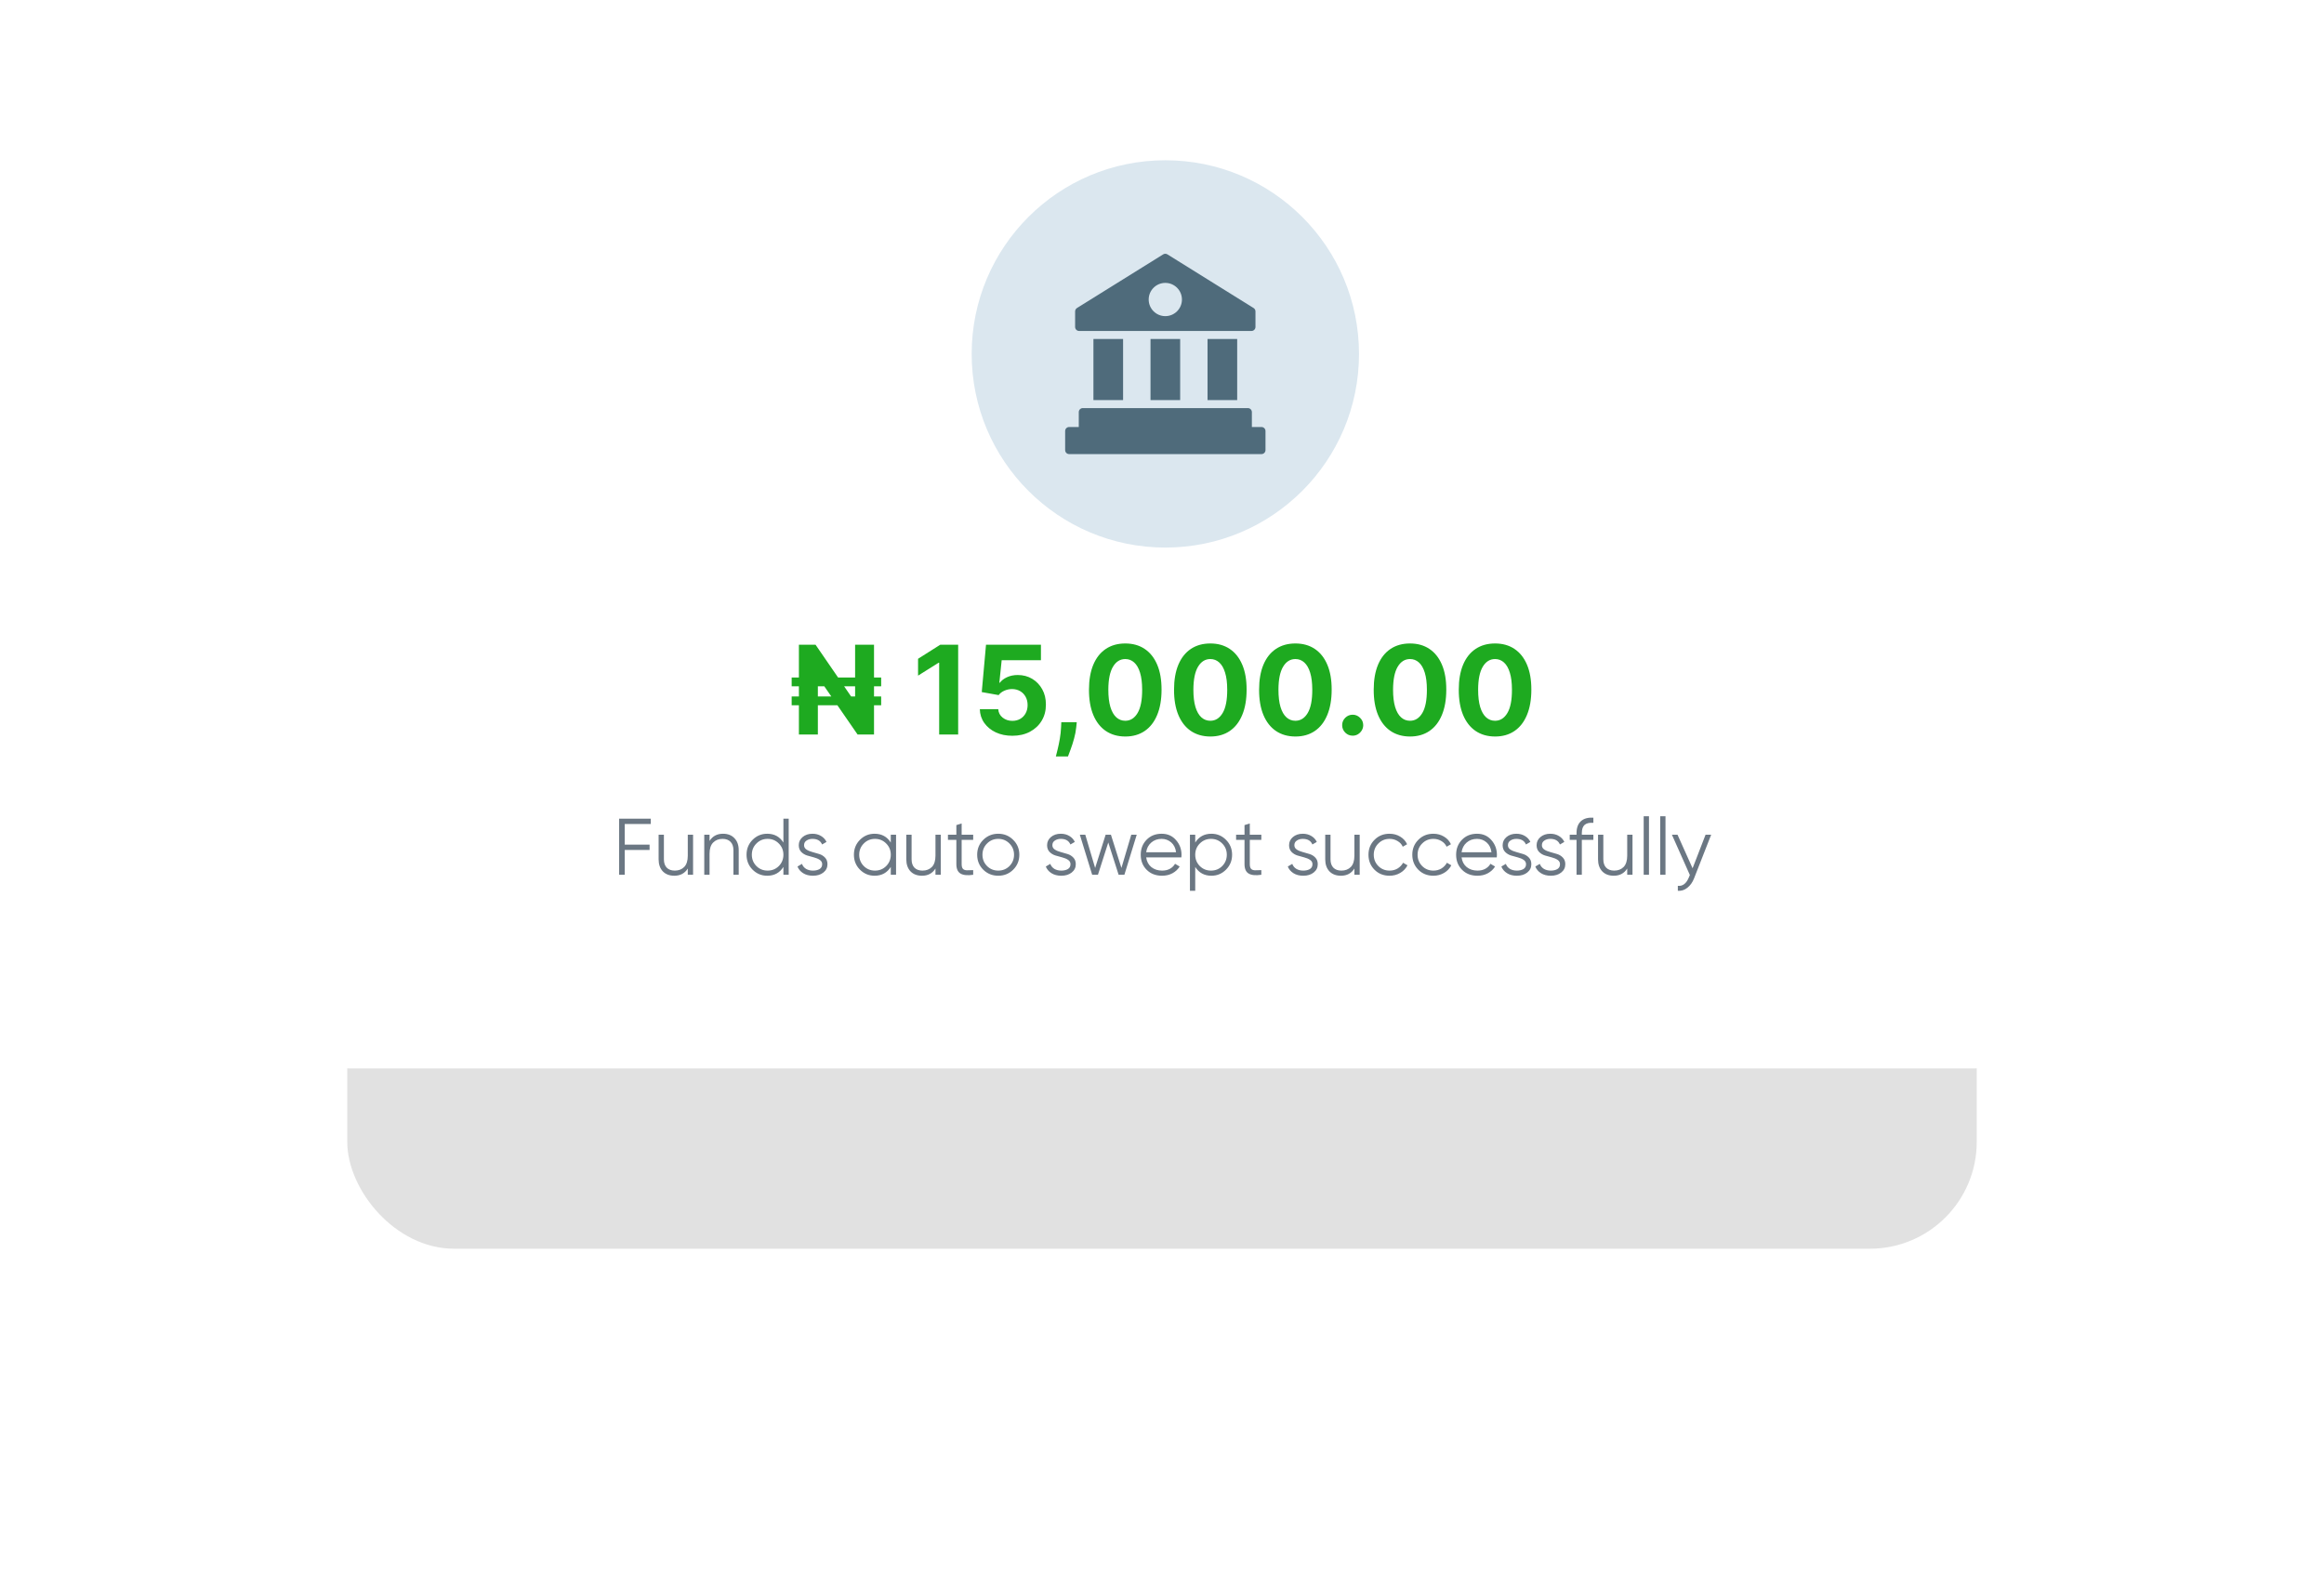 <svg width="696" height="478" viewBox="0 0 696 478" fill="none" xmlns="http://www.w3.org/2000/svg">
<g opacity="0.12" filter="url(#filter0_f_13757_45908)">
<rect x="104" y="130" width="488" height="244" rx="32" fill="black"/>
</g>
<rect x="73" width="550" height="320" rx="32" fill="white"/>
<path d="M263.895 202.919V205.547H237.091V202.919H263.895ZM263.895 208.595V211.223H237.091V208.595H263.895ZM261.754 193.091V220H256.839L245.146 203.064H244.935V220H239.259V193.091H244.239L255.867 210.014H256.091V193.091H261.754ZM286.955 193.091V220H281.265V198.491H281.108L274.945 202.354V197.309L281.607 193.091H286.955ZM303.178 220.368C301.321 220.368 299.666 220.026 298.212 219.343C296.766 218.66 295.619 217.718 294.769 216.518C293.919 215.318 293.477 213.943 293.442 212.392H298.96C299.022 213.435 299.46 214.28 300.274 214.928C301.089 215.576 302.057 215.901 303.178 215.901C304.072 215.901 304.86 215.703 305.543 215.309C306.235 214.906 306.774 214.35 307.159 213.641C307.554 212.922 307.751 212.099 307.751 211.17C307.751 210.224 307.549 209.392 307.146 208.674C306.752 207.956 306.205 207.395 305.504 206.992C304.803 206.589 304.002 206.383 303.099 206.375C302.311 206.375 301.545 206.537 300.8 206.861C300.064 207.185 299.49 207.627 299.079 208.188L294.02 207.281L295.295 193.091H311.745V197.742H299.985L299.289 204.483H299.447C299.92 203.817 300.634 203.265 301.588 202.827C302.543 202.389 303.612 202.17 304.794 202.17C306.415 202.17 307.86 202.551 309.13 203.313C310.4 204.075 311.403 205.122 312.139 206.453C312.875 207.776 313.238 209.3 313.23 211.026C313.238 212.839 312.818 214.451 311.968 215.861C311.127 217.263 309.949 218.366 308.434 219.172C306.927 219.969 305.175 220.368 303.178 220.368ZM322.467 216.321L322.322 217.766C322.208 218.923 321.989 220.074 321.665 221.222C321.35 222.378 321.017 223.425 320.666 224.362C320.325 225.299 320.049 226.035 319.839 226.57H316.212C316.344 226.053 316.523 225.33 316.751 224.402C316.979 223.482 317.193 222.448 317.395 221.301C317.596 220.153 317.723 218.984 317.776 217.793L317.842 216.321H322.467ZM336.998 220.591C334.739 220.583 332.794 220.026 331.165 218.923C329.544 217.819 328.296 216.22 327.42 214.127C326.553 212.033 326.124 209.515 326.132 206.572C326.132 203.637 326.566 201.136 327.433 199.069C328.309 197.002 329.557 195.43 331.178 194.352C332.807 193.266 334.747 192.723 336.998 192.723C339.25 192.723 341.186 193.266 342.806 194.352C344.435 195.438 345.688 197.015 346.564 199.082C347.44 201.141 347.873 203.637 347.865 206.572C347.865 209.524 347.427 212.046 346.551 214.14C345.684 216.233 344.44 217.832 342.819 218.936C341.199 220.039 339.258 220.591 336.998 220.591ZM336.998 215.874C338.54 215.874 339.771 215.099 340.691 213.549C341.61 211.998 342.066 209.673 342.057 206.572C342.057 204.531 341.847 202.831 341.426 201.474C341.015 200.116 340.428 199.096 339.666 198.412C338.912 197.729 338.023 197.387 336.998 197.387C335.466 197.387 334.239 198.154 333.32 199.687C332.4 201.22 331.936 203.515 331.927 206.572C331.927 208.639 332.133 210.365 332.544 211.749C332.965 213.124 333.556 214.157 334.318 214.849C335.08 215.533 335.974 215.874 336.998 215.874ZM362.472 220.591C360.212 220.583 358.268 220.026 356.638 218.923C355.018 217.819 353.77 216.22 352.894 214.127C352.026 212.033 351.597 209.515 351.606 206.572C351.606 203.637 352.04 201.136 352.907 199.069C353.783 197.002 355.031 195.43 356.651 194.352C358.281 193.266 360.221 192.723 362.472 192.723C364.723 192.723 366.659 193.266 368.28 194.352C369.909 195.438 371.162 197.015 372.037 199.082C372.913 201.141 373.347 203.637 373.338 206.572C373.338 209.524 372.9 212.046 372.024 214.14C371.157 216.233 369.913 217.832 368.293 218.936C366.672 220.039 364.732 220.591 362.472 220.591ZM362.472 215.874C364.014 215.874 365.244 215.099 366.164 213.549C367.084 211.998 367.539 209.673 367.531 206.572C367.531 204.531 367.32 202.831 366.9 201.474C366.488 200.116 365.901 199.096 365.139 198.412C364.386 197.729 363.497 197.387 362.472 197.387C360.939 197.387 359.713 198.154 358.793 199.687C357.873 201.22 357.409 203.515 357.4 206.572C357.4 208.639 357.606 210.365 358.018 211.749C358.438 213.124 359.03 214.157 359.792 214.849C360.554 215.533 361.447 215.874 362.472 215.874ZM387.946 220.591C385.686 220.583 383.741 220.026 382.112 218.923C380.491 217.819 379.243 216.22 378.367 214.127C377.5 212.033 377.071 209.515 377.08 206.572C377.08 203.637 377.513 201.136 378.38 199.069C379.256 197.002 380.505 195.43 382.125 194.352C383.754 193.266 385.695 192.723 387.946 192.723C390.197 192.723 392.133 193.266 393.753 194.352C395.383 195.438 396.635 197.015 397.511 199.082C398.387 201.141 398.821 203.637 398.812 206.572C398.812 209.524 398.374 212.046 397.498 214.14C396.631 216.233 395.387 217.832 393.766 218.936C392.146 220.039 390.206 220.591 387.946 220.591ZM387.946 215.874C389.487 215.874 390.718 215.099 391.638 213.549C392.558 211.998 393.013 209.673 393.004 206.572C393.004 204.531 392.794 202.831 392.374 201.474C391.962 200.116 391.375 199.096 390.613 198.412C389.86 197.729 388.971 197.387 387.946 197.387C386.413 197.387 385.187 198.154 384.267 199.687C383.347 201.22 382.883 203.515 382.874 206.572C382.874 208.639 383.08 210.365 383.492 211.749C383.912 213.124 384.503 214.157 385.265 214.849C386.027 215.533 386.921 215.874 387.946 215.874ZM405.109 220.342C404.242 220.342 403.497 220.035 402.875 219.422C402.262 218.8 401.955 218.055 401.955 217.188C401.955 216.33 402.262 215.594 402.875 214.981C403.497 214.368 404.242 214.061 405.109 214.061C405.95 214.061 406.686 214.368 407.316 214.981C407.947 215.594 408.262 216.33 408.262 217.188C408.262 217.766 408.113 218.296 407.816 218.778C407.526 219.251 407.145 219.632 406.672 219.921C406.199 220.201 405.678 220.342 405.109 220.342ZM422.272 220.591C420.012 220.583 418.067 220.026 416.438 218.923C414.818 217.819 413.569 216.22 412.693 214.127C411.826 212.033 411.397 209.515 411.406 206.572C411.406 203.637 411.839 201.136 412.707 199.069C413.583 197.002 414.831 195.43 416.451 194.352C418.081 193.266 420.021 192.723 422.272 192.723C424.523 192.723 426.459 193.266 428.079 194.352C429.709 195.438 430.961 197.015 431.837 199.082C432.713 201.141 433.147 203.637 433.138 206.572C433.138 209.524 432.7 212.046 431.824 214.14C430.957 216.233 429.713 217.832 428.093 218.936C426.472 220.039 424.532 220.591 422.272 220.591ZM422.272 215.874C423.814 215.874 425.044 215.099 425.964 213.549C426.884 211.998 427.339 209.673 427.331 206.572C427.331 204.531 427.12 202.831 426.7 201.474C426.288 200.116 425.701 199.096 424.939 198.412C424.186 197.729 423.297 197.387 422.272 197.387C420.739 197.387 419.513 198.154 418.593 199.687C417.673 201.22 417.209 203.515 417.2 206.572C417.2 208.639 417.406 210.365 417.818 211.749C418.238 213.124 418.829 214.157 419.592 214.849C420.354 215.533 421.247 215.874 422.272 215.874ZM447.746 220.591C445.486 220.583 443.541 220.026 441.912 218.923C440.291 217.819 439.043 216.22 438.167 214.127C437.3 212.033 436.871 209.515 436.879 206.572C436.879 203.637 437.313 201.136 438.18 199.069C439.056 197.002 440.304 195.43 441.925 194.352C443.554 193.266 445.494 192.723 447.746 192.723C449.997 192.723 451.933 193.266 453.553 194.352C455.182 195.438 456.435 197.015 457.311 199.082C458.187 201.141 458.62 203.637 458.612 206.572C458.612 209.524 458.174 212.046 457.298 214.14C456.431 216.233 455.187 217.832 453.566 218.936C451.946 220.039 450.006 220.591 447.746 220.591ZM447.746 215.874C449.287 215.874 450.518 215.099 451.438 213.549C452.357 211.998 452.813 209.673 452.804 206.572C452.804 204.531 452.594 202.831 452.173 201.474C451.762 200.116 451.175 199.096 450.413 198.412C449.66 197.729 448.77 197.387 447.746 197.387C446.213 197.387 444.986 198.154 444.067 199.687C443.147 201.22 442.683 203.515 442.674 206.572C442.674 208.639 442.88 210.365 443.291 211.749C443.712 213.124 444.303 214.157 445.065 214.849C445.827 215.533 446.721 215.874 447.746 215.874Z" fill="#1EAA20"/>
<path d="M194.9 246.784H187.1V252.976H194.54V254.56H187.1V262H185.42V245.2H194.9V246.784ZM205.98 250H207.564V262H205.98V260.128C205.084 261.568 203.74 262.288 201.948 262.288C200.492 262.288 199.34 261.848 198.492 260.968C197.66 260.072 197.244 258.872 197.244 257.368V250H198.828V257.368C198.828 258.44 199.108 259.272 199.668 259.864C200.244 260.456 201.052 260.752 202.092 260.752C203.244 260.752 204.18 260.392 204.9 259.672C205.62 258.936 205.98 257.808 205.98 256.288V250ZM216.53 249.712C217.986 249.712 219.13 250.16 219.962 251.056C220.81 251.936 221.234 253.128 221.234 254.632V262H219.65V254.632C219.65 253.56 219.362 252.728 218.786 252.136C218.226 251.544 217.426 251.248 216.386 251.248C215.234 251.248 214.298 251.616 213.578 252.352C212.858 253.072 212.498 254.192 212.498 255.712V262H210.914V250H212.498V251.872C213.394 250.432 214.738 249.712 216.53 249.712ZM234.617 245.2H236.201V262H234.617V259.648C233.513 261.408 231.897 262.288 229.769 262.288C228.057 262.288 226.593 261.68 225.377 260.464C224.177 259.248 223.577 257.76 223.577 256C223.577 254.24 224.177 252.752 225.377 251.536C226.593 250.32 228.057 249.712 229.769 249.712C231.897 249.712 233.513 250.592 234.617 252.352V245.2ZM226.529 259.384C227.441 260.296 228.561 260.752 229.889 260.752C231.217 260.752 232.337 260.296 233.249 259.384C234.161 258.456 234.617 257.328 234.617 256C234.617 254.672 234.161 253.552 233.249 252.64C232.337 251.712 231.217 251.248 229.889 251.248C228.561 251.248 227.441 251.712 226.529 252.64C225.617 253.552 225.161 254.672 225.161 256C225.161 257.328 225.617 258.456 226.529 259.384ZM240.803 253.144C240.803 253.688 241.043 254.12 241.523 254.44C242.003 254.76 242.587 255.008 243.275 255.184C243.963 255.36 244.651 255.56 245.339 255.784C246.027 255.992 246.611 256.352 247.091 256.864C247.571 257.36 247.811 258.016 247.811 258.832C247.811 259.856 247.403 260.688 246.587 261.328C245.787 261.968 244.747 262.288 243.467 262.288C242.315 262.288 241.331 262.032 240.515 261.52C239.715 261.008 239.155 260.344 238.835 259.528L240.179 258.736C240.403 259.36 240.803 259.856 241.379 260.224C241.971 260.576 242.667 260.752 243.467 260.752C244.251 260.752 244.907 260.6 245.435 260.296C245.963 259.976 246.227 259.488 246.227 258.832C246.227 258.288 245.987 257.856 245.507 257.536C245.027 257.216 244.443 256.968 243.755 256.792C243.067 256.616 242.379 256.424 241.691 256.216C241.003 255.992 240.419 255.632 239.939 255.136C239.459 254.624 239.219 253.96 239.219 253.144C239.219 252.168 239.603 251.352 240.371 250.696C241.155 250.04 242.139 249.712 243.323 249.712C244.299 249.712 245.155 249.936 245.891 250.384C246.627 250.816 247.171 251.408 247.523 252.16L246.203 252.928C245.739 251.808 244.779 251.248 243.323 251.248C242.635 251.248 242.043 251.416 241.547 251.752C241.051 252.072 240.803 252.536 240.803 253.144ZM266.773 250H268.357V262H266.773V259.648C265.669 261.408 264.053 262.288 261.925 262.288C260.213 262.288 258.749 261.68 257.533 260.464C256.333 259.248 255.733 257.76 255.733 256C255.733 254.24 256.333 252.752 257.533 251.536C258.749 250.32 260.213 249.712 261.925 249.712C264.053 249.712 265.669 250.592 266.773 252.352V250ZM258.685 259.384C259.597 260.296 260.717 260.752 262.045 260.752C263.373 260.752 264.493 260.296 265.405 259.384C266.317 258.456 266.773 257.328 266.773 256C266.773 254.672 266.317 253.552 265.405 252.64C264.493 251.712 263.373 251.248 262.045 251.248C260.717 251.248 259.597 251.712 258.685 252.64C257.773 253.552 257.317 254.672 257.317 256C257.317 257.328 257.773 258.456 258.685 259.384ZM280.159 250H281.743V262H280.159V260.128C279.263 261.568 277.919 262.288 276.127 262.288C274.671 262.288 273.519 261.848 272.671 260.968C271.839 260.072 271.423 258.872 271.423 257.368V250H273.007V257.368C273.007 258.44 273.287 259.272 273.847 259.864C274.423 260.456 275.231 260.752 276.271 260.752C277.423 260.752 278.359 260.392 279.079 259.672C279.799 258.936 280.159 257.808 280.159 256.288V250ZM291.454 251.536H287.998V258.808C287.998 259.464 288.126 259.936 288.382 260.224C288.638 260.496 289.022 260.64 289.534 260.656C290.046 260.656 290.686 260.64 291.454 260.608V262C289.774 262.256 288.51 262.136 287.662 261.64C286.83 261.144 286.414 260.2 286.414 258.808V251.536H283.894V250H286.414V247.12L287.998 246.64V250H291.454V251.536ZM303.424 260.488C302.208 261.688 300.72 262.288 298.96 262.288C297.2 262.288 295.704 261.688 294.472 260.488C293.256 259.272 292.648 257.776 292.648 256C292.648 254.224 293.256 252.736 294.472 251.536C295.704 250.32 297.2 249.712 298.96 249.712C300.72 249.712 302.208 250.32 303.424 251.536C304.656 252.736 305.272 254.224 305.272 256C305.272 257.776 304.656 259.272 303.424 260.488ZM295.6 259.384C296.512 260.296 297.632 260.752 298.96 260.752C300.288 260.752 301.408 260.296 302.32 259.384C303.232 258.456 303.688 257.328 303.688 256C303.688 254.672 303.232 253.552 302.32 252.64C301.408 251.712 300.288 251.248 298.96 251.248C297.632 251.248 296.512 251.712 295.6 252.64C294.688 253.552 294.232 254.672 294.232 256C294.232 257.328 294.688 258.456 295.6 259.384ZM315.17 253.144C315.17 253.688 315.41 254.12 315.89 254.44C316.37 254.76 316.954 255.008 317.642 255.184C318.33 255.36 319.018 255.56 319.706 255.784C320.394 255.992 320.978 256.352 321.458 256.864C321.938 257.36 322.178 258.016 322.178 258.832C322.178 259.856 321.77 260.688 320.954 261.328C320.154 261.968 319.114 262.288 317.834 262.288C316.682 262.288 315.698 262.032 314.882 261.52C314.082 261.008 313.522 260.344 313.202 259.528L314.546 258.736C314.77 259.36 315.17 259.856 315.746 260.224C316.338 260.576 317.034 260.752 317.834 260.752C318.618 260.752 319.274 260.6 319.802 260.296C320.33 259.976 320.594 259.488 320.594 258.832C320.594 258.288 320.354 257.856 319.874 257.536C319.394 257.216 318.81 256.968 318.122 256.792C317.434 256.616 316.746 256.424 316.058 256.216C315.37 255.992 314.786 255.632 314.306 255.136C313.826 254.624 313.586 253.96 313.586 253.144C313.586 252.168 313.97 251.352 314.738 250.696C315.522 250.04 316.506 249.712 317.69 249.712C318.666 249.712 319.522 249.936 320.258 250.384C320.994 250.816 321.538 251.408 321.89 252.16L320.57 252.928C320.106 251.808 319.146 251.248 317.69 251.248C317.002 251.248 316.41 251.416 315.914 251.752C315.418 252.072 315.17 252.536 315.17 253.144ZM338.8 250H340.432L336.736 262H335.008L331.912 252.328L328.816 262H327.088L323.392 250H325.024L327.976 259.96L331.12 250H332.704L335.848 259.96L338.8 250ZM347.896 249.712C349.672 249.712 351.104 250.344 352.192 251.608C353.296 252.856 353.848 254.336 353.848 256.048C353.848 256.224 353.832 256.472 353.8 256.792H343.264C343.424 258.008 343.936 258.976 344.8 259.696C345.68 260.4 346.76 260.752 348.04 260.752C348.952 260.752 349.736 260.568 350.392 260.2C351.064 259.816 351.568 259.32 351.904 258.712L353.296 259.528C352.768 260.376 352.048 261.048 351.136 261.544C350.224 262.04 349.184 262.288 348.016 262.288C346.128 262.288 344.592 261.696 343.408 260.512C342.224 259.328 341.632 257.824 341.632 256C341.632 254.208 342.216 252.712 343.384 251.512C344.552 250.312 346.056 249.712 347.896 249.712ZM347.896 251.248C346.648 251.248 345.6 251.624 344.752 252.376C343.92 253.112 343.424 254.072 343.264 255.256H352.216C352.056 253.992 351.568 253.008 350.752 252.304C349.936 251.6 348.984 251.248 347.896 251.248ZM362.8 249.712C364.512 249.712 365.968 250.32 367.168 251.536C368.384 252.752 368.992 254.24 368.992 256C368.992 257.76 368.384 259.248 367.168 260.464C365.968 261.68 364.512 262.288 362.8 262.288C360.672 262.288 359.056 261.408 357.952 259.648V266.8H356.368V250H357.952V252.352C359.056 250.592 360.672 249.712 362.8 249.712ZM359.32 259.384C360.232 260.296 361.352 260.752 362.68 260.752C364.008 260.752 365.128 260.296 366.04 259.384C366.952 258.456 367.408 257.328 367.408 256C367.408 254.672 366.952 253.552 366.04 252.64C365.128 251.712 364.008 251.248 362.68 251.248C361.352 251.248 360.232 251.712 359.32 252.64C358.408 253.552 357.952 254.672 357.952 256C357.952 257.328 358.408 258.456 359.32 259.384ZM377.751 251.536H374.295V258.808C374.295 259.464 374.423 259.936 374.679 260.224C374.935 260.496 375.319 260.64 375.831 260.656C376.343 260.656 376.983 260.64 377.751 260.608V262C376.071 262.256 374.807 262.136 373.959 261.64C373.127 261.144 372.711 260.2 372.711 258.808V251.536H370.191V250H372.711V247.12L374.295 246.64V250H377.751V251.536ZM387.639 253.144C387.639 253.688 387.879 254.12 388.359 254.44C388.839 254.76 389.423 255.008 390.111 255.184C390.799 255.36 391.487 255.56 392.175 255.784C392.863 255.992 393.447 256.352 393.927 256.864C394.407 257.36 394.647 258.016 394.647 258.832C394.647 259.856 394.239 260.688 393.423 261.328C392.623 261.968 391.583 262.288 390.303 262.288C389.151 262.288 388.167 262.032 387.351 261.52C386.551 261.008 385.991 260.344 385.671 259.528L387.015 258.736C387.239 259.36 387.639 259.856 388.215 260.224C388.807 260.576 389.503 260.752 390.303 260.752C391.087 260.752 391.743 260.6 392.271 260.296C392.799 259.976 393.063 259.488 393.063 258.832C393.063 258.288 392.823 257.856 392.343 257.536C391.863 257.216 391.279 256.968 390.591 256.792C389.903 256.616 389.215 256.424 388.527 256.216C387.839 255.992 387.255 255.632 386.775 255.136C386.295 254.624 386.055 253.96 386.055 253.144C386.055 252.168 386.439 251.352 387.207 250.696C387.991 250.04 388.975 249.712 390.159 249.712C391.135 249.712 391.991 249.936 392.727 250.384C393.463 250.816 394.007 251.408 394.359 252.16L393.039 252.928C392.575 251.808 391.615 251.248 390.159 251.248C389.471 251.248 388.879 251.416 388.383 251.752C387.887 252.072 387.639 252.536 387.639 253.144ZM405.62 250H407.204V262H405.62V260.128C404.724 261.568 403.38 262.288 401.588 262.288C400.132 262.288 398.98 261.848 398.132 260.968C397.3 260.072 396.884 258.872 396.884 257.368V250H398.468V257.368C398.468 258.44 398.748 259.272 399.308 259.864C399.884 260.456 400.692 260.752 401.732 260.752C402.884 260.752 403.82 260.392 404.54 259.672C405.26 258.936 405.62 257.808 405.62 256.288V250ZM416.147 262.288C414.339 262.288 412.835 261.688 411.635 260.488C410.435 259.272 409.835 257.776 409.835 256C409.835 254.224 410.435 252.736 411.635 251.536C412.835 250.32 414.339 249.712 416.147 249.712C417.331 249.712 418.395 250 419.339 250.576C420.283 251.136 420.971 251.896 421.403 252.856L420.107 253.6C419.787 252.88 419.267 252.312 418.547 251.896C417.843 251.464 417.043 251.248 416.147 251.248C414.819 251.248 413.699 251.712 412.787 252.64C411.875 253.552 411.419 254.672 411.419 256C411.419 257.328 411.875 258.456 412.787 259.384C413.699 260.296 414.819 260.752 416.147 260.752C417.043 260.752 417.843 260.544 418.547 260.128C419.251 259.696 419.803 259.12 420.203 258.4L421.523 259.168C421.027 260.128 420.299 260.888 419.339 261.448C418.379 262.008 417.315 262.288 416.147 262.288ZM429.272 262.288C427.464 262.288 425.96 261.688 424.76 260.488C423.56 259.272 422.96 257.776 422.96 256C422.96 254.224 423.56 252.736 424.76 251.536C425.96 250.32 427.464 249.712 429.272 249.712C430.456 249.712 431.52 250 432.464 250.576C433.408 251.136 434.096 251.896 434.528 252.856L433.232 253.6C432.912 252.88 432.392 252.312 431.672 251.896C430.968 251.464 430.168 251.248 429.272 251.248C427.944 251.248 426.824 251.712 425.912 252.64C425 253.552 424.544 254.672 424.544 256C424.544 257.328 425 258.456 425.912 259.384C426.824 260.296 427.944 260.752 429.272 260.752C430.168 260.752 430.968 260.544 431.672 260.128C432.376 259.696 432.928 259.12 433.328 258.4L434.648 259.168C434.152 260.128 433.424 260.888 432.464 261.448C431.504 262.008 430.44 262.288 429.272 262.288ZM442.349 249.712C444.125 249.712 445.557 250.344 446.645 251.608C447.749 252.856 448.301 254.336 448.301 256.048C448.301 256.224 448.285 256.472 448.253 256.792H437.717C437.877 258.008 438.389 258.976 439.253 259.696C440.133 260.4 441.213 260.752 442.493 260.752C443.405 260.752 444.189 260.568 444.845 260.2C445.517 259.816 446.021 259.32 446.357 258.712L447.749 259.528C447.221 260.376 446.501 261.048 445.589 261.544C444.677 262.04 443.637 262.288 442.469 262.288C440.581 262.288 439.045 261.696 437.861 260.512C436.677 259.328 436.085 257.824 436.085 256C436.085 254.208 436.669 252.712 437.837 251.512C439.005 250.312 440.509 249.712 442.349 249.712ZM442.349 251.248C441.101 251.248 440.053 251.624 439.205 252.376C438.373 253.112 437.877 254.072 437.717 255.256H446.669C446.509 253.992 446.021 253.008 445.205 252.304C444.389 251.6 443.437 251.248 442.349 251.248ZM451.6 253.144C451.6 253.688 451.84 254.12 452.32 254.44C452.8 254.76 453.384 255.008 454.072 255.184C454.76 255.36 455.448 255.56 456.136 255.784C456.824 255.992 457.408 256.352 457.888 256.864C458.368 257.36 458.608 258.016 458.608 258.832C458.608 259.856 458.2 260.688 457.384 261.328C456.584 261.968 455.544 262.288 454.264 262.288C453.112 262.288 452.128 262.032 451.312 261.52C450.512 261.008 449.952 260.344 449.632 259.528L450.976 258.736C451.2 259.36 451.6 259.856 452.176 260.224C452.768 260.576 453.464 260.752 454.264 260.752C455.048 260.752 455.704 260.6 456.232 260.296C456.76 259.976 457.024 259.488 457.024 258.832C457.024 258.288 456.784 257.856 456.304 257.536C455.824 257.216 455.24 256.968 454.552 256.792C453.864 256.616 453.176 256.424 452.488 256.216C451.8 255.992 451.216 255.632 450.736 255.136C450.256 254.624 450.016 253.96 450.016 253.144C450.016 252.168 450.4 251.352 451.168 250.696C451.952 250.04 452.936 249.712 454.12 249.712C455.096 249.712 455.952 249.936 456.688 250.384C457.424 250.816 457.968 251.408 458.32 252.16L457 252.928C456.536 251.808 455.576 251.248 454.12 251.248C453.432 251.248 452.84 251.416 452.344 251.752C451.848 252.072 451.6 252.536 451.6 253.144ZM461.772 253.144C461.772 253.688 462.012 254.12 462.492 254.44C462.972 254.76 463.556 255.008 464.244 255.184C464.932 255.36 465.62 255.56 466.308 255.784C466.996 255.992 467.58 256.352 468.06 256.864C468.54 257.36 468.78 258.016 468.78 258.832C468.78 259.856 468.372 260.688 467.556 261.328C466.756 261.968 465.716 262.288 464.436 262.288C463.284 262.288 462.3 262.032 461.484 261.52C460.684 261.008 460.124 260.344 459.804 259.528L461.148 258.736C461.372 259.36 461.772 259.856 462.348 260.224C462.94 260.576 463.636 260.752 464.436 260.752C465.22 260.752 465.876 260.6 466.404 260.296C466.932 259.976 467.196 259.488 467.196 258.832C467.196 258.288 466.956 257.856 466.476 257.536C465.996 257.216 465.412 256.968 464.724 256.792C464.036 256.616 463.348 256.424 462.66 256.216C461.972 255.992 461.388 255.632 460.908 255.136C460.428 254.624 460.188 253.96 460.188 253.144C460.188 252.168 460.572 251.352 461.34 250.696C462.124 250.04 463.108 249.712 464.292 249.712C465.268 249.712 466.124 249.936 466.86 250.384C467.596 250.816 468.14 251.408 468.492 252.16L467.172 252.928C466.708 251.808 465.748 251.248 464.292 251.248C463.604 251.248 463.012 251.416 462.516 251.752C462.02 252.072 461.772 252.536 461.772 253.144ZM477.188 246.448C476.02 246.352 475.148 246.552 474.572 247.048C474.012 247.544 473.732 248.368 473.732 249.52V250H477.188V251.536H473.732V262H472.148V251.536H470.108V250H472.148V249.52C472.148 247.952 472.58 246.768 473.444 245.968C474.324 245.152 475.572 244.8 477.188 244.912V246.448ZM487.323 250H488.907V262H487.323V260.128C486.427 261.568 485.083 262.288 483.291 262.288C481.835 262.288 480.683 261.848 479.835 260.968C479.003 260.072 478.587 258.872 478.587 257.368V250H480.171V257.368C480.171 258.44 480.451 259.272 481.011 259.864C481.587 260.456 482.395 260.752 483.435 260.752C484.587 260.752 485.523 260.392 486.243 259.672C486.963 258.936 487.323 257.808 487.323 256.288V250ZM492.258 262V244.48H493.842V262H492.258ZM497.203 262V244.48H498.787V262H497.203ZM510.789 250H512.469L507.333 263.104C506.869 264.288 506.205 265.216 505.341 265.888C504.493 266.576 503.541 266.88 502.485 266.8V265.312C503.925 265.472 505.021 264.64 505.773 262.816L506.085 262.072L500.709 250H502.389L506.901 260.056L510.789 250Z" fill="#6B7783"/>
<circle cx="349" cy="106" r="58" fill="#DBE7EF"/>
<path d="M375.428 92.252L349.616 76.184C349.232 75.944 348.74 75.944 348.356 76.184L322.544 92.252C322.196 92.468 321.98 92.852 321.98 93.272V97.928C321.98 98.588 322.52 99.128 323.18 99.128H374.792C375.452 99.128 375.992 98.588 375.992 97.928V93.272C375.992 92.852 375.776 92.468 375.428 92.252ZM348.992 94.688C346.244 94.688 344.012 92.456 344.012 89.708C344.012 86.96 346.244 84.728 348.992 84.728C351.74 84.728 353.972 86.96 353.972 89.708C353.972 92.456 351.74 94.688 348.992 94.688Z" fill="#4F6B7B"/>
<path d="M361.637 101.529H370.517V119.829H361.637V101.529Z" fill="#4F6B7B"/>
<path d="M344.559 101.529H353.439V119.829H344.559V101.529Z" fill="#4F6B7B"/>
<path d="M327.465 101.528H336.345V119.828H327.465V101.528Z" fill="#4F6B7B"/>
<path d="M378.996 129.092V134.804C378.996 135.464 378.456 136.004 377.796 136.004H320.196C319.524 136.004 318.996 135.464 318.996 134.804V129.092C318.996 128.432 319.524 127.892 320.196 127.892H323.076V123.428C323.076 122.768 323.616 122.228 324.276 122.228H373.716C374.376 122.228 374.916 122.768 374.916 123.428V127.892H377.796C378.456 127.892 378.996 128.432 378.996 129.092Z" fill="#4F6B7B"/>
<defs>
<filter id="filter0_f_13757_45908" x="0.5" y="26.5" width="695" height="451" filterUnits="userSpaceOnUse" color-interpolation-filters="sRGB">
<feFlood flood-opacity="0" result="BackgroundImageFix"/>
<feBlend mode="normal" in="SourceGraphic" in2="BackgroundImageFix" result="shape"/>
<feGaussianBlur stdDeviation="51.75" result="effect1_foregroundBlur_13757_45908"/>
</filter>
</defs>
</svg>

